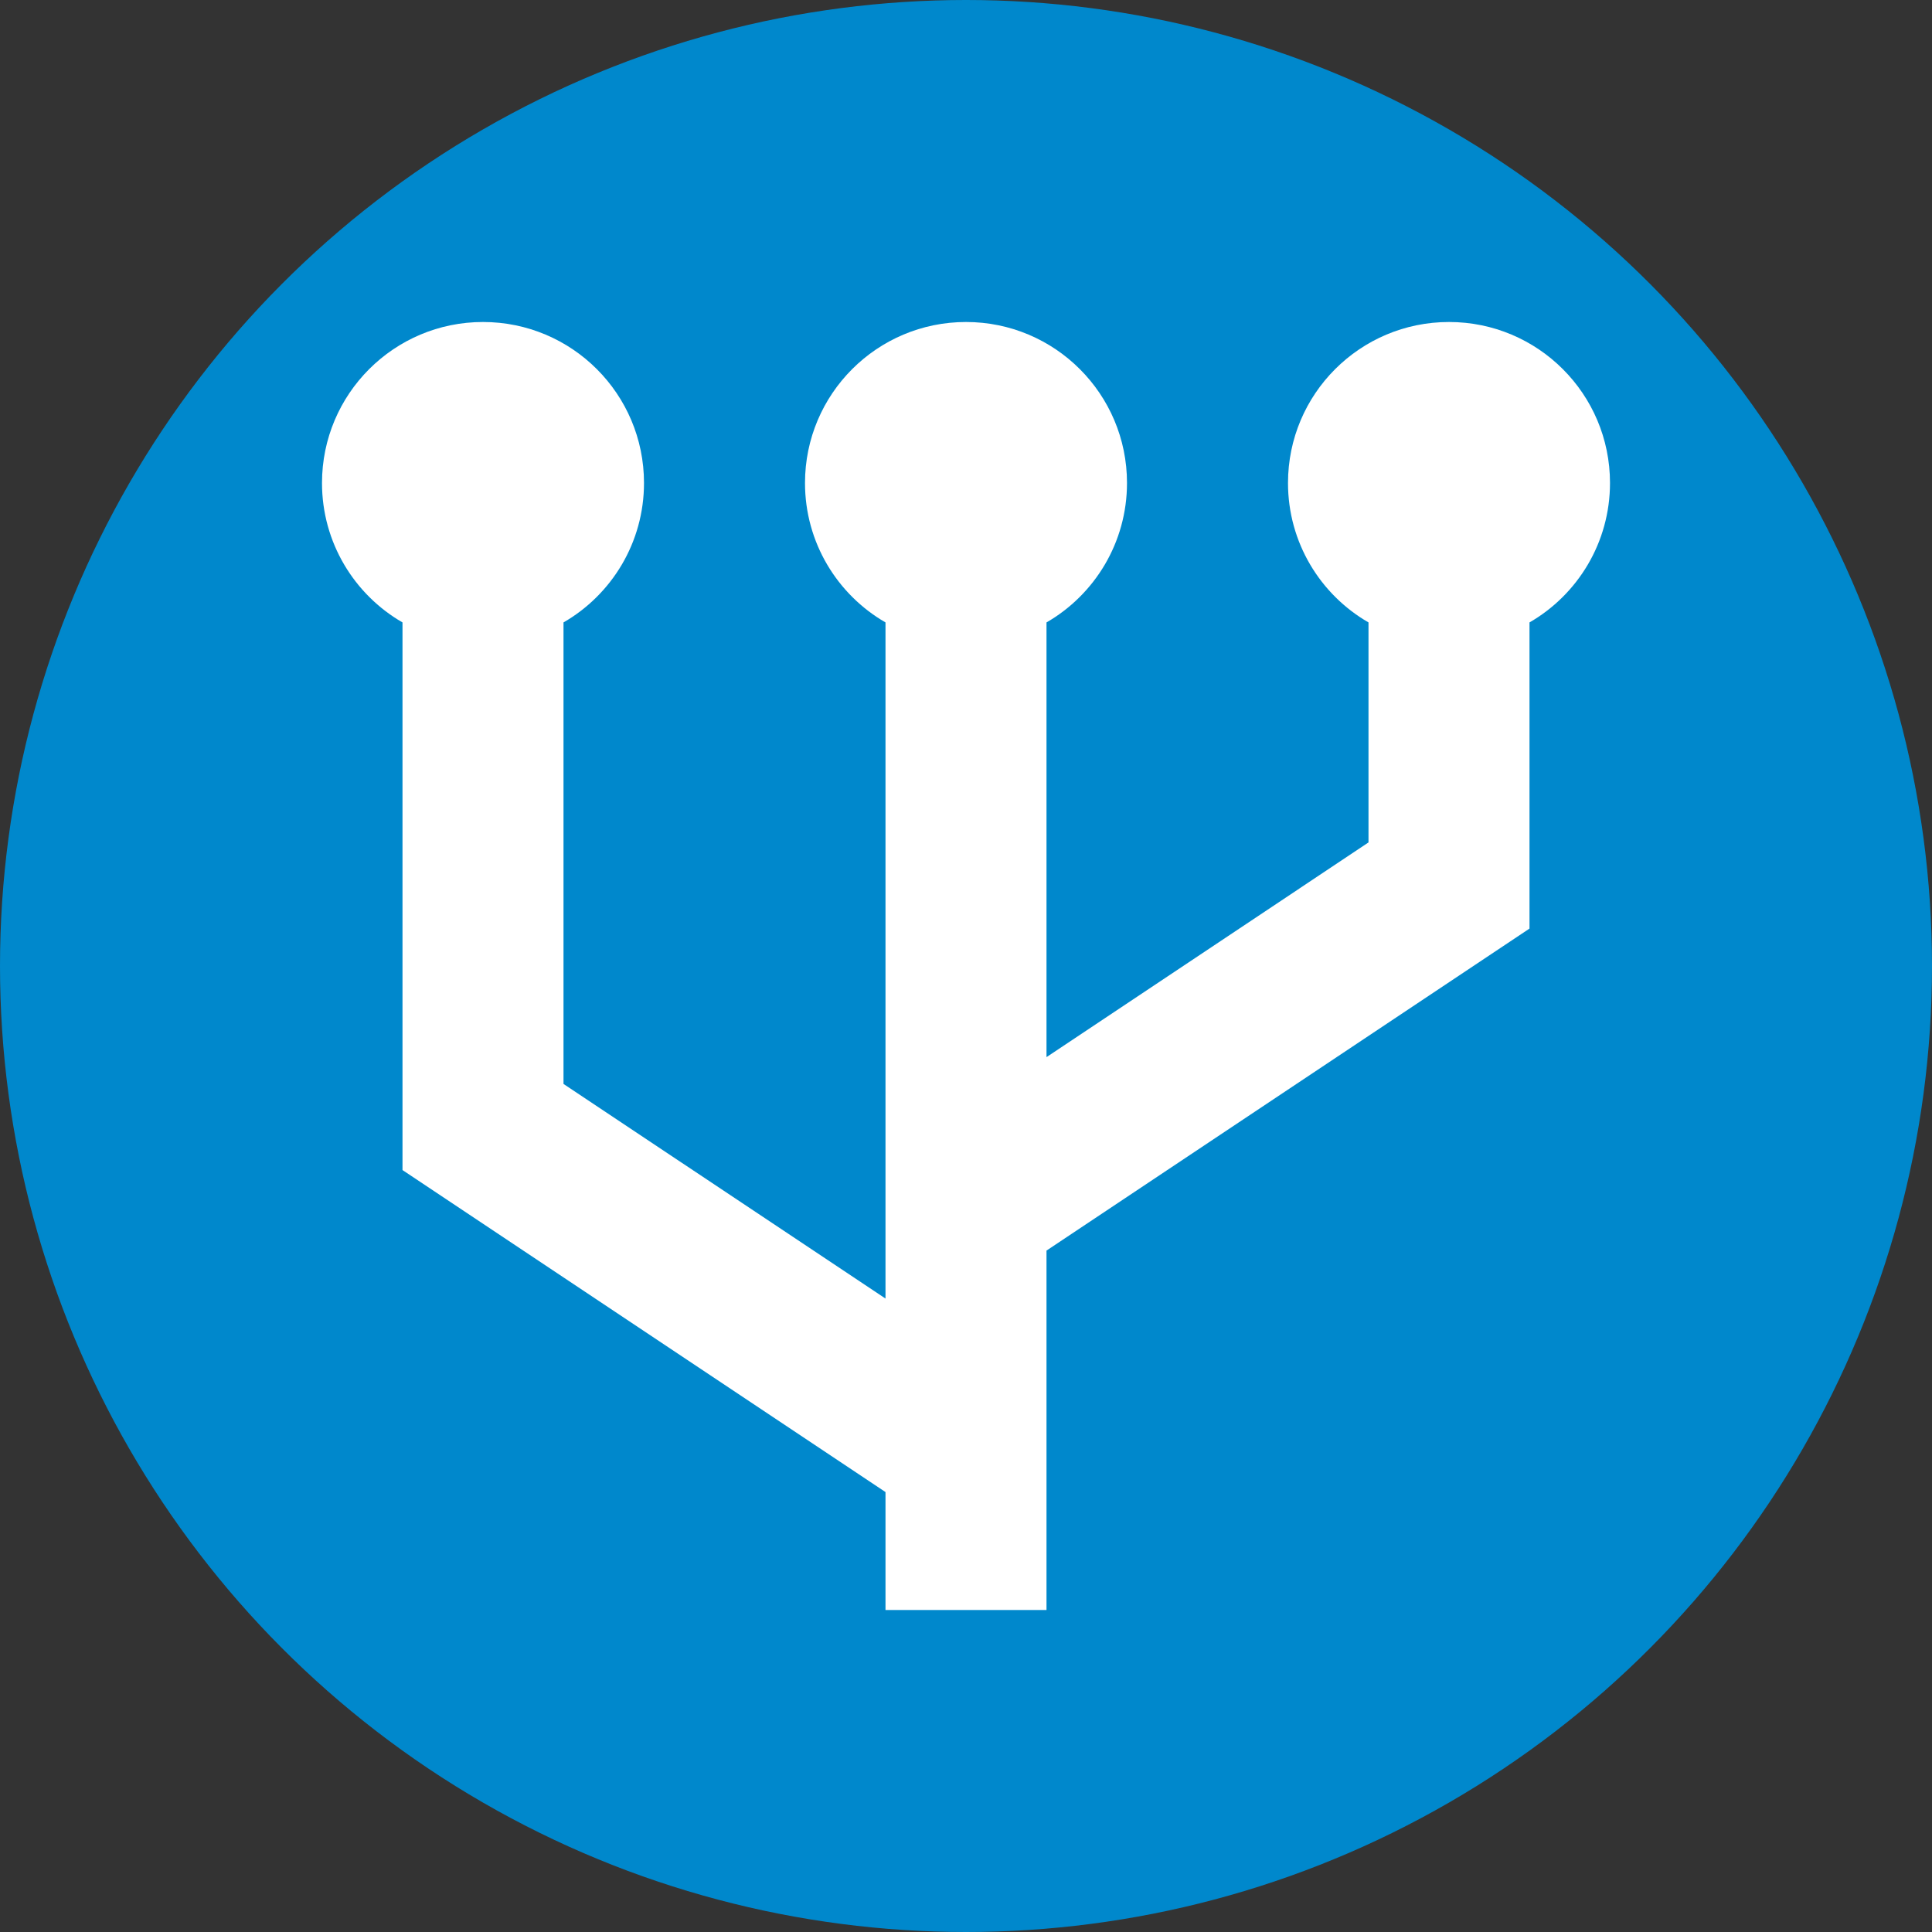 <svg width="24" height="24" viewBox="0 0 24 24" fill="none" xmlns="http://www.w3.org/2000/svg">
<rect x="0" y="0" width="24" height="24" fill="#333333" stroke="none"/>
<circle cx="12" cy="12" r="12" fill="#0088CC"/>
<path fill-rule="evenodd" clip-rule="evenodd" d="M8 6C8 6.74 7.598 7.387 7 7.732V13.465L11 16.131V7.732C10.402 7.387 10 6.74 10 6C10 4.895 10.895 4 12 4C13.105 4 14 4.895 14 6C14 6.74 13.598 7.387 13 7.732V13.132L17 10.465V7.732C16.402 7.387 16 6.74 16 6C16 4.895 16.895 4 18 4C19.105 4 20 4.895 20 6C20 6.74 19.598 7.387 19 7.732V11.535L13 15.535V20H11V18.535L5 14.535V7.732C4.402 7.387 4 6.74 4 6C4 4.895 4.895 4 6 4C7.105 4 8 4.895 8 6Z" fill="white"/>
</svg>
